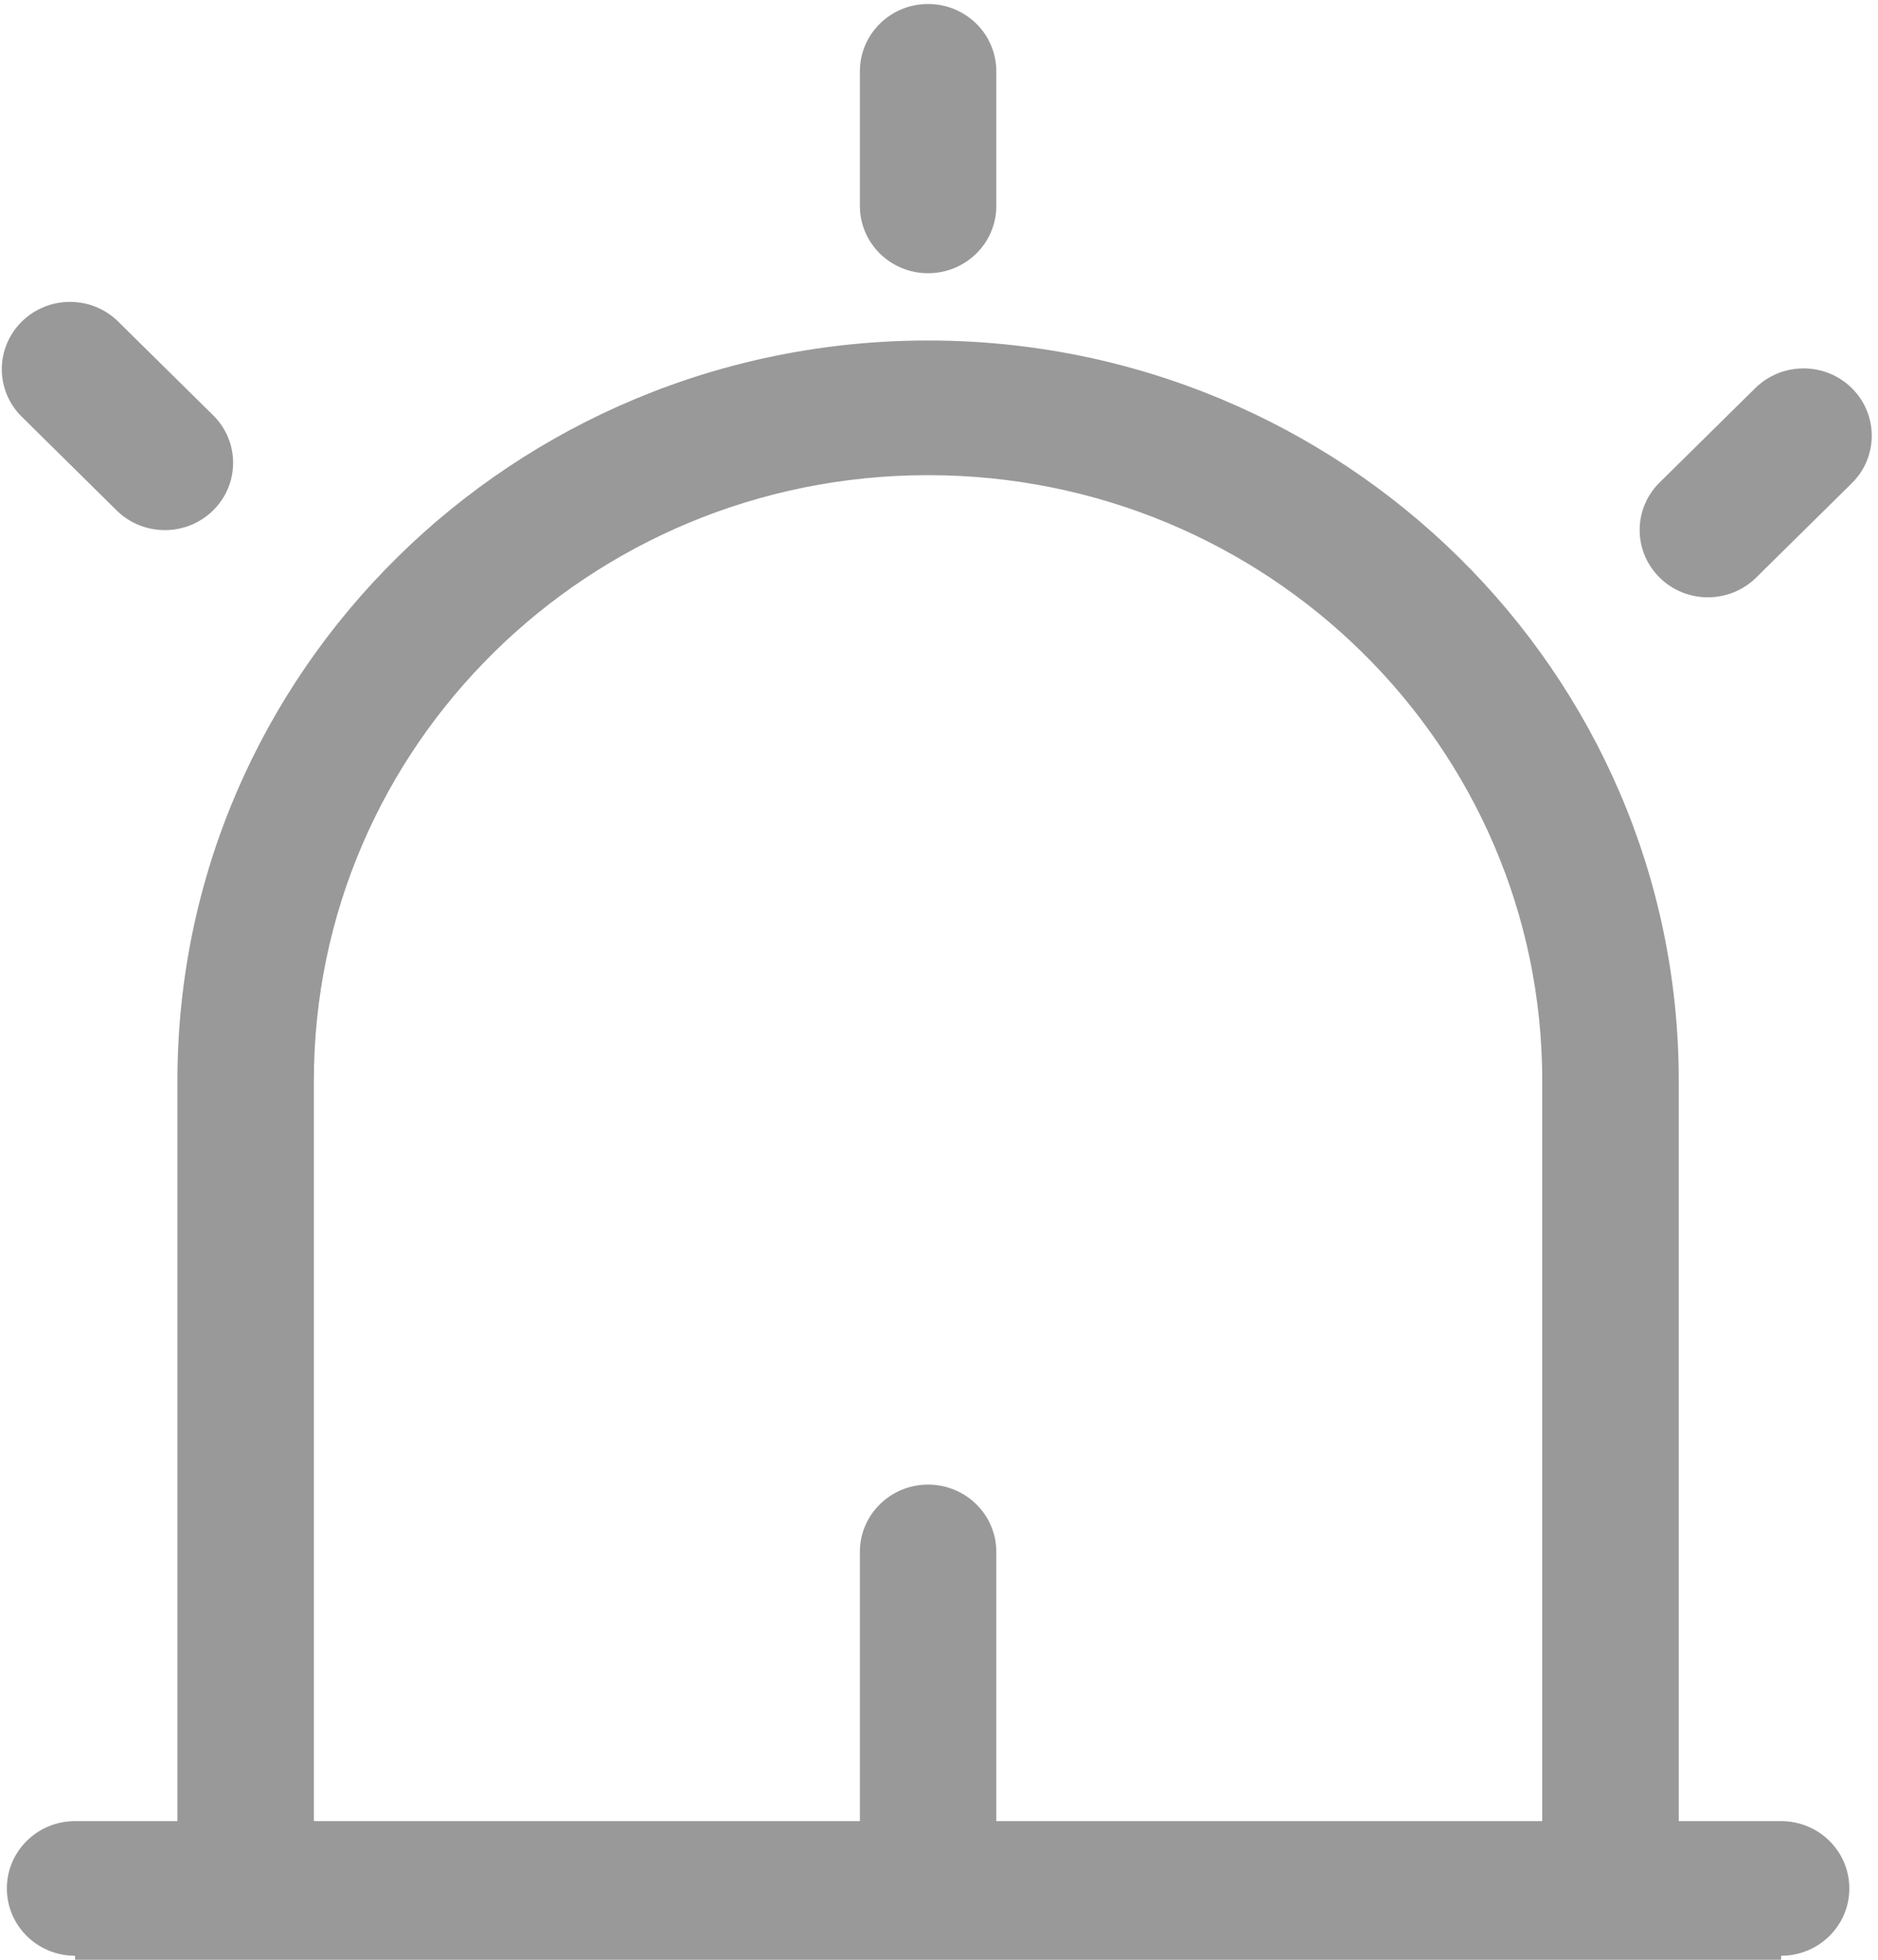 ﻿<?xml version="1.0" encoding="utf-8"?>
<svg version="1.1" xmlns:xlink="http://www.w3.org/1999/xlink" width="23px" height="24px" xmlns="http://www.w3.org/2000/svg">
  <g transform="matrix(1 0 0 1 -12 -60 )">
    <path d="M 10.531 2.522  C 10.531 2.977  10.905 3.346  11.366 3.346  C 11.828 3.346  12.202 2.977  12.202 2.522  L 12.202 0.874  C 12.202 0.418  11.828 0.049  11.366 0.049  C 10.905 0.049  10.531 0.418  10.531 0.874  L 10.531 2.522  Z M 0.257 5.094  L 1.438 6.26  C 1.594 6.409  1.802 6.492  2.019 6.492  C 2.481 6.492  2.855 6.123  2.855 5.668  C 2.855 5.454  2.771 5.249  2.62 5.095  L 1.438 3.929  C 1.283 3.78  1.074 3.697  0.858 3.697  C 0.396 3.697  0.022 4.066  0.022 4.522  C 0.022 4.735  0.106 4.941  0.257 5.094  Z M 22.679 5.918  C 23.005 5.597  23.005 5.075  22.679 4.753  C 22.353 4.431  21.824 4.431  21.497 4.753  L 20.316 5.918  C 20.165 6.072  20.081 6.277  20.081 6.491  C 20.081 6.946  20.455 7.315  20.917 7.315  C 21.133 7.315  21.341 7.232  21.497 7.084  L 22.679 5.918  Z M 21.813 22.302  L 20.56 22.302  L 20.56 13.236  C 20.56 8.229  16.443 4.17  11.366 4.17  C 6.289 4.17  2.173 8.229  2.173 13.236  L 2.173 22.302  L 0.919 22.302  C 0.458 22.302  0.084 22.671  0.084 23.126  C 0.084 23.582  0.458 23.951  0.919 23.951  C 0.919 23.951  0.919 23.951  0.919 24  L 21.813 24  C 21.813 23.951  21.813 23.951  21.813 23.951  C 22.275 23.951  22.649 23.582  22.649 23.126  C 22.649 22.671  22.275 22.302  21.813 22.302  Z M 18.888 22.302  L 12.202 22.302  L 12.202 19.005  C 12.202 18.55  11.828 18.181  11.366 18.181  C 10.905 18.181  10.531 18.55  10.531 19.005  L 10.531 22.302  L 3.844 22.302  L 3.844 13.236  C 3.844 9.139  7.212 5.819  11.366 5.819  C 15.521 5.819  18.888 9.139  18.888 13.236  L 18.888 22.302  Z " fill-rule="nonzero" fill="#999999" stroke="none" transform="matrix(1 0 0 1 12 60 )" />
  </g>
</svg>